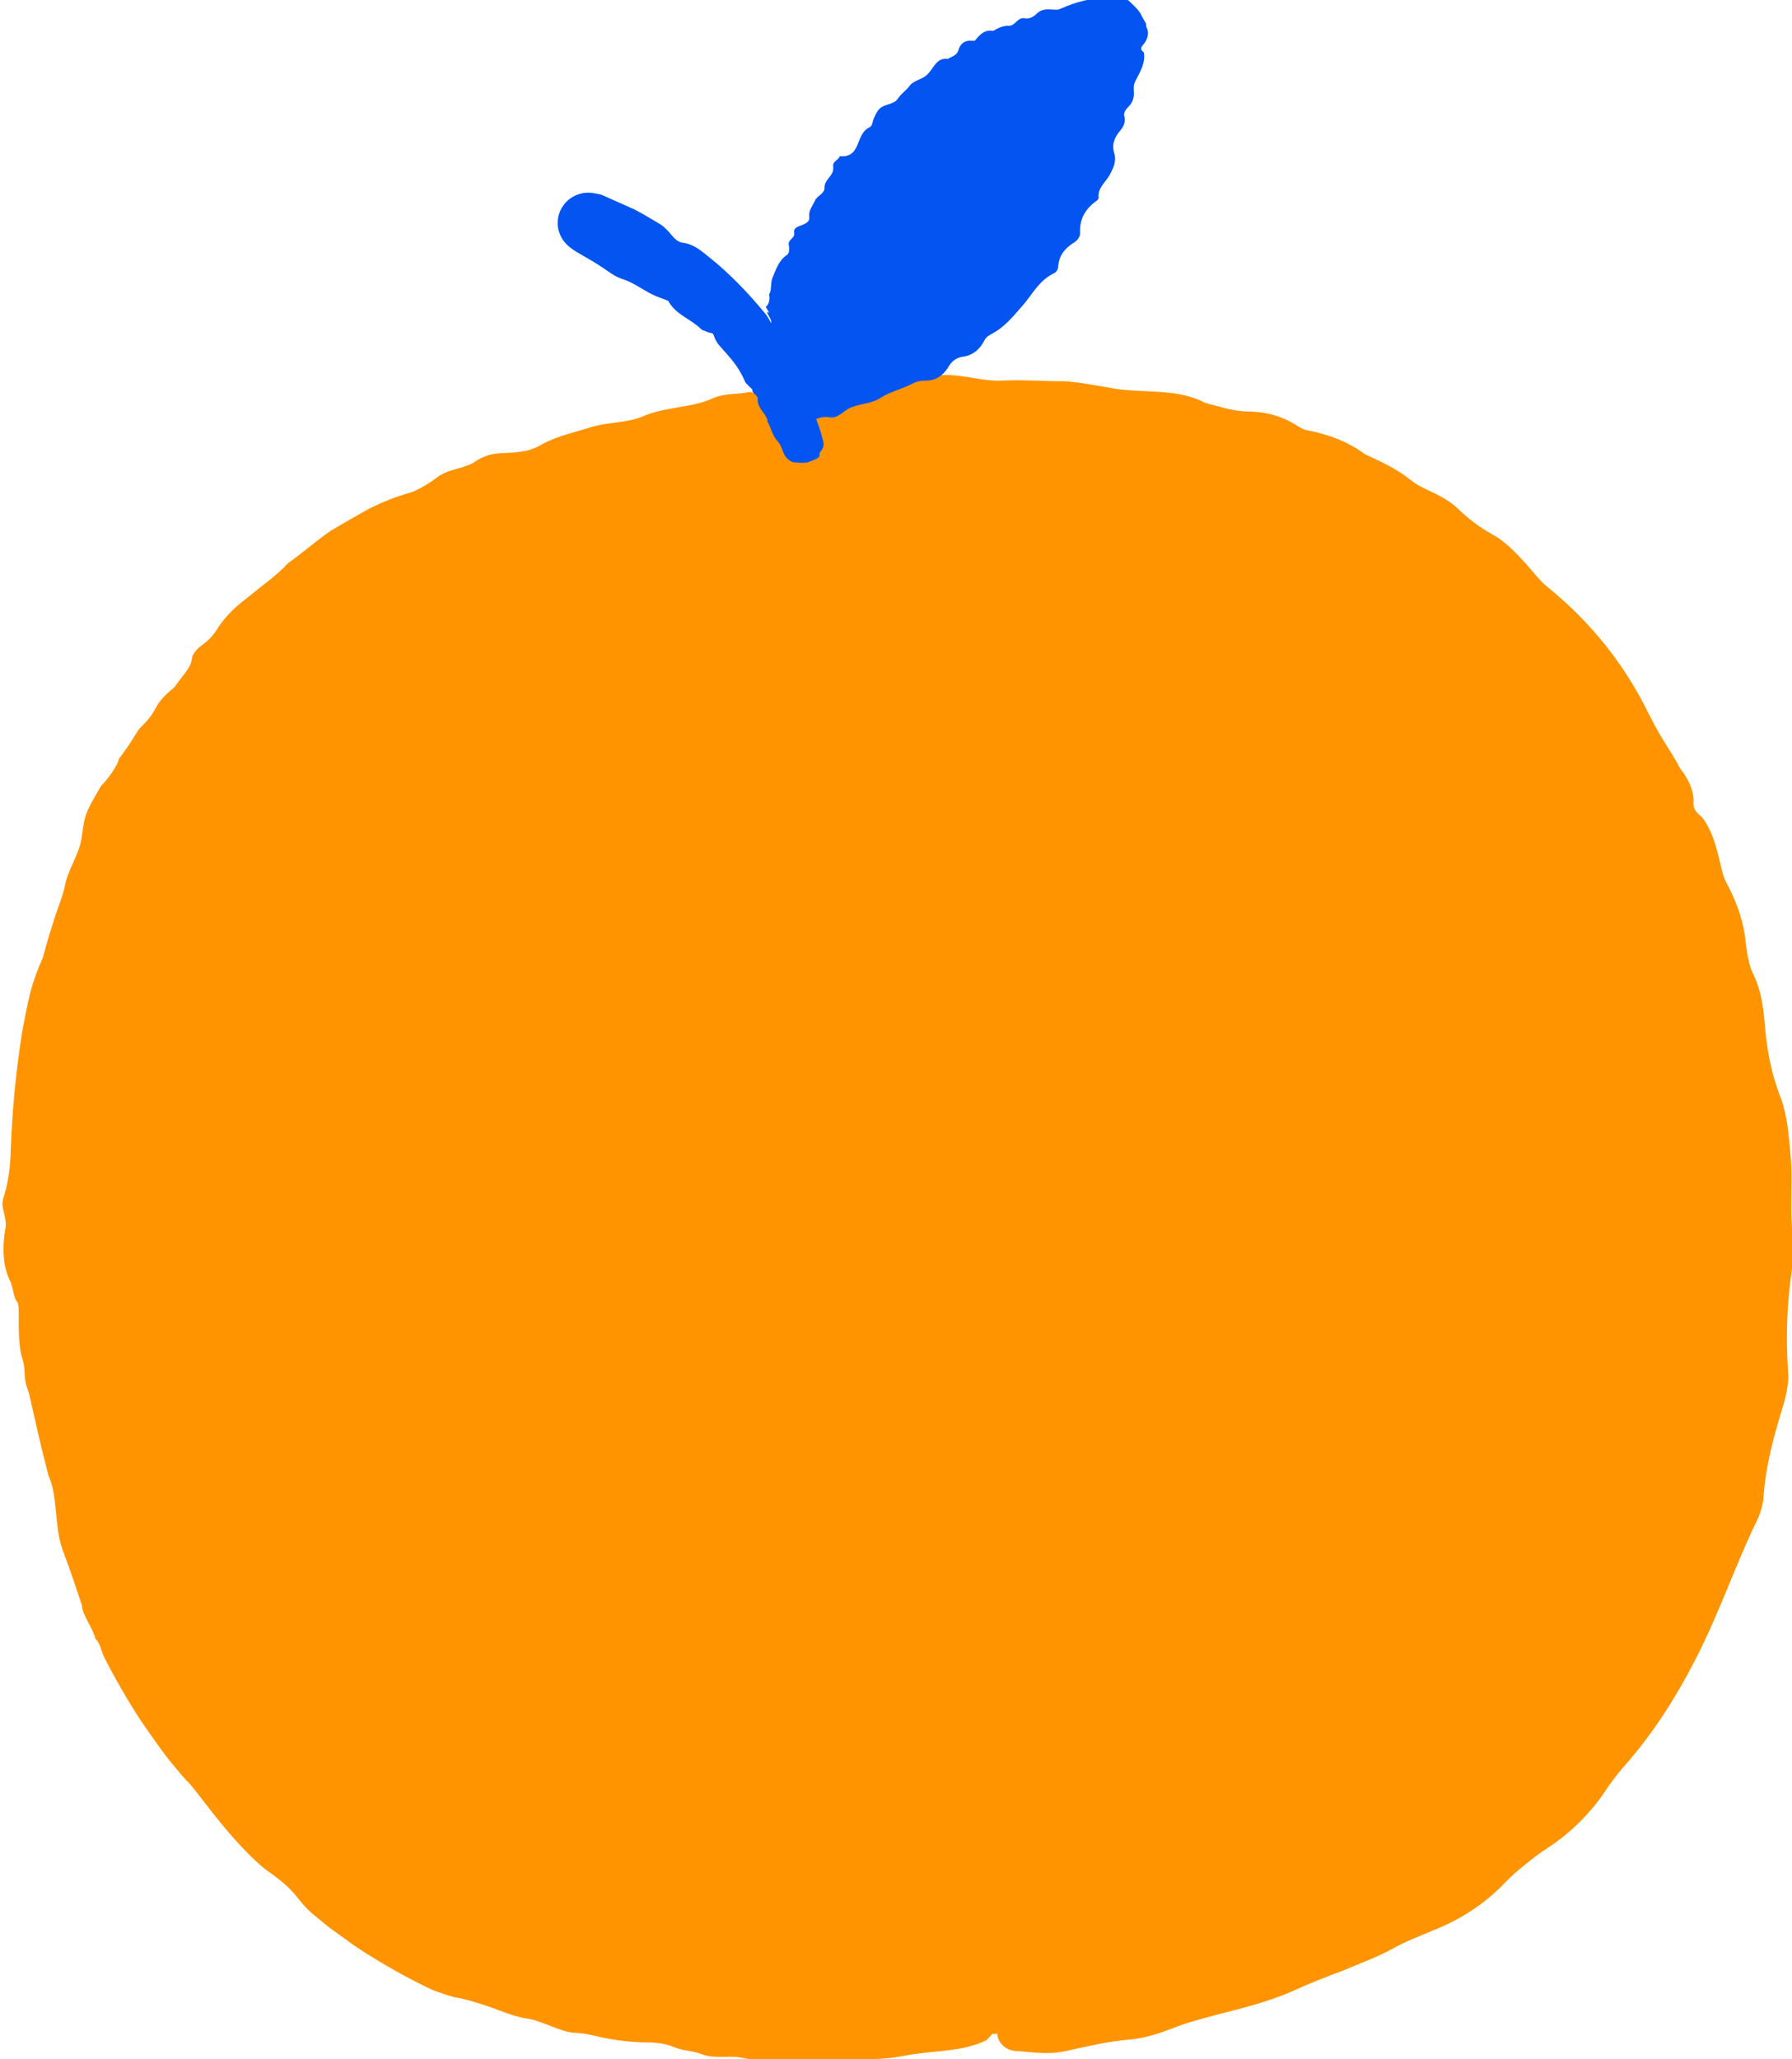 <?xml version="1.0" encoding="UTF-8"?>
<svg id="illuer_hvid_bg" xmlns="http://www.w3.org/2000/svg" viewBox="0 0 119.84 137.64">
  <defs>
    <style>
      .cls-1 {
        fill: #ff9400;
      }

      .cls-2 {
        fill: #0354f0;
      }
    </style>
  </defs>
  <g>
    <path class="cls-1" d="M66.72,135.92c-19.99,2.34-35.27-.99-45.83-10.03-10.59-9.01-16.79-21.47-18.65-37.35-1.86-15.88,1.3-29.42,9.52-40.65,8.2-11.23,22.1-17.98,41.69-20.28,19.59-2.29,35.16,1.01,45.54,10.06,10.37,9.03,16.5,21.5,18.36,37.38,1.86,15.88-1.22,29.41-9.23,40.61-8.01,11.19-21.81,17.95-41.38,20.24"/>
    <path class="cls-1" d="M55.19,137.68c-.97-.03-1.91.06-2.83.08-.93,0-1.84-.03-2.76-.22-.84-.18-1.83.11-2.71-.25-.54-.22-1.22-.21-1.79-.45-.75-.31-1.35-.33-2.28-.33-.55-.05-.9-.03-2.05-.23-.9-.14-1.34-.36-2.34-.41-.89-.03-2.12-.76-3.02-.92-.93-.13-1.67-.45-2.44-.73-.39-.14-.78-.27-1.2-.39-.42-.13-.87-.26-1.39-.34-.44-.12-.86-.26-1.28-.41-.41-.17-.8-.37-1.18-.56-.77-.39-1.49-.79-2.16-1.18-.85-.51-1.71-1.02-2.5-1.61l-1.21-.87-1.15-.94c-.36-.3-.67-.67-.95-1.01-.58-.77-1.28-1.31-2.08-1.87-.74-.54-1.99-1.82-3.04-3.11-1.06-1.28-1.94-2.53-2.25-2.81-.2-.19-.68-.75-1.28-1.49-.59-.75-1.26-1.72-1.92-2.68-1.28-1.95-2.32-3.98-2.47-4.3-.17-.44-.24-.86-.53-1.11-.17-.74-.89-1.6-.91-2.27-.49-1.43-.64-1.96-1.27-3.64-.6-1.61-.3-3.57-.96-5.01-.85-3.25-1.21-5.31-1.39-5.76-.32-.82-.09-1.25-.36-2.07-.19-.57-.23-1.44-.24-2.21.01-.77.03-1.43-.1-1.56-.27-.29-.26-1.02-.5-1.46-.47-.94-.51-2.25-.28-3.5.11-.65-.33-1.34-.17-1.89.32-.99.5-2.08.52-3.34.1-2.66.35-5.33.78-7.97.16-.83.32-1.67.52-2.5.22-.82.5-1.6.84-2.33.32-1.24.63-2.14.85-2.86.26-.72.45-1.26.59-1.76.19-1.29,1.04-2.3,1.17-3.5.12-.82.16-1.15.31-1.53.14-.39.38-.83.98-1.85.34-.32,1.14-1.37,1.19-1.81.77-.98,1.3-1.97,1.39-2.04,1.44-1.36.69-1.42,2.32-2.74.63-.91,1.1-1.29,1.17-1.9.03-.32.32-.67.77-.99.41-.31.68-.61.94-1.03.27-.43.61-.83.99-1.21.38-.38.83-.71,1.26-1.06.86-.71,1.78-1.33,2.46-2.1.99-.69,1.9-1.52,2.91-2.2.85-.5,1.71-1,2.56-1.47.87-.42,1.76-.79,2.67-1.04.48-.13,1.33-.64,1.81-1.01.82-.63,1.8-.56,2.6-1.09.95-.64,1.7-.52,2.5-.59.64-.06,1.25-.13,1.94-.55.99-.55,2.22-.81,3.36-1.17,1.19-.34,2.41-.26,3.44-.72,1.44-.62,3.19-.54,4.56-1.16.9-.41,1.62-.25,2.58-.46,1.05.41,2.37.29,3.86.02,1.59-.29,3.09-.73,4.86-.58.55.04,1.33-.25,2.03-.34.69-.09,1.4-.2,2.11-.22,1.47-.06,2.71.48,4.21.36,1.4-.05,2.44.06,3.85.05.95.03,2.68.37,3.64.53,2.15.27,4.04-.03,5.86.92.94.24,1.9.57,2.79.57,1.11.01,2.24.25,3.3.92.19.12.45.28.63.32,1.4.26,2.76.73,3.96,1.62,1.11.51,2.18,1,3.14,1.79.47.36,1.02.58,1.56.84.53.28,1.07.57,1.53,1.03.75.7,1.47,1.25,2.31,1.71.86.47,1.51,1.18,2.19,1.91.47.52.96,1.19,1.46,1.58,2.85,2.3,5.18,5.17,6.8,8.52.32.61.63,1.21.99,1.78.36.58.74,1.16,1.08,1.81.73.95.96,1.7.91,2.39-.02.35.23.62.57.9.61.8.86,1.68,1.06,2.43.2.75.3,1.4.52,1.85.67,1.24,1.19,2.56,1.34,4.05.07.61.21,1.55.45,2.03.55,1.11.71,2.13.82,3.37.12,1.66.42,3.3,1,4.83.51,1.23.62,2.75.75,4.22.15,1.91-.15,3.79.23,5.72.04.19.03.51,0,.73-.45,2.64-.6,5.16-.41,7.84.07.59-.11,1.53-.3,2.15-.64,2.11-1.21,4.1-1.35,6.31-.03.4-.21,1.02-.39,1.39-1.49,3.05-2.58,6.34-4.17,9.4-1.25,2.44-2.7,4.73-4.48,6.8-.49.55-.92,1.08-1.35,1.69-1.06,1.67-2.48,3.08-4.12,4.14-.52.33-1,.71-1.47,1.1-.48.37-.93.78-1.34,1.21-1.38,1.43-2.99,2.45-4.82,3.17-.83.36-1.79.71-2.62,1.18-1.07.6-2.23,1-3.34,1.48-1.14.42-2.26.86-3.35,1.36-2.24,1-4.62,1.4-6.92,2.1-.68.21-1.33.48-1.99.71-.67.22-1.35.39-2.09.45-1.46.13-2.78.45-4.18.76-1.24.28-2.32.06-3.38,0-1.16-.09-1.65-1.42-.79-1.92.05-.03.54-.31.69-.28.21-.09.95-.31,1.9-.55.95-.24,2.1-.55,3.16-.72,1.16-.18,2.3-.5,3.43-.52.93-.02,1.77-.26,2.59-.66.99-.46,2.13-.9,3.24-1.09,3.63-.68,7.12-2.16,10.44-3.83,1.05-.5,2.05-1.07,3.07-1.63.4-.21.86-.38,1.17-.64,1.81-1.44,3.56-2.94,5.27-4.5,1.64-1.62,3.27-3.29,4.52-5.22.4-.55.7-1.04,1-1.52.29-.49.59-.96.86-1.58.91-2.02,2.01-3.49,3.37-6.29.46-.68.91-1.52,1.35-2.27.34-.6.58-1.22.73-1.89.62-3.11,1.46-6.3,1.73-9.51.22-.93.32-1.98.46-3.01.11-1.04.16-2.07.22-3,.03-1.86,0-3.31-.09-3.54.01-1.15.03-2.31.04-3.45.02-.92.06-1.81.03-2.73-.02-1.2-.25-2.33-.67-3.29-.41-1-.67-2.07-.66-3.24,0-2.05-.44-4.03-1.33-5.89-.93-1.83-1.49-3.73-1.96-5.76-.4-1.77-1.16-3.44-2.31-4.83-.82-1.04-1.46-2.23-1.97-3.51-.27-.58-.56-1.35-.9-1.73-.8-.87-2.19-2.99-2.49-3.1-.27-.13-.64-.66-.87-.96-.71-.87-1.32-1.64-2.1-2.41-.79-.79-1.73-1.4-2.61-2.1-.67-.59-1.56-1.22-1.98-1.78-.48-.68-1.14-1.08-1.8-1.47-.65-.41-1.34-.72-1.96-1.18-1.03-.81-2.29-1.44-3.5-2.05-.73-.33-1.46-.64-2.19-.89-.75-.21-1.5-.38-2.23-.46-.8-.08-1.72-.39-2.58-.72-.48-.19-1.55-.45-2.56-.74-1.01-.27-1.97-.46-2.21-.58-2.04-.89-4.57-.83-6.85-.93-1.14-.02-2.26.13-3.39.11-.89.01-1.79-.18-2.7-.21-.61-.03-1.33.38-1.85.09-.66-.36-1.24-.4-2.27-.18-1.23.29-2.33.68-3.9.67-1.05,0-2.13.32-3.34.33-1.3.02-2.83.14-4.12.49-.82.21-1.62.24-2.41.3-.78.08-1.54.16-2.28.41-1.42.47-2.65.58-4,.79-2.49.52-4.94,1.27-7.05,2.59-2.11,1.25-4.33,2.37-6.66,3.24-.82.35-1.64.73-2.41,1.18-.75.48-1.52.97-2.25,1.54-1.99,1.53-3.76,3.3-5.73,4.76-.56.45-.87.99-1.28,1.51-2,2.73-3.76,5.62-5.79,8.38-.58.85-1.13,2-1.52,3.06-.2.53-.38,1.07-.55,1.6l-.42,1.63c-1.19,2.11-1.63,4.78-2.48,7.04-.18.46-.28.81-.26,1.28.02.63.05,1.33-.06,1.96-.51,3.2-.26,6.46-.66,9.67.1,1.35.34,2.68.46,4.03.29,2.3.5,4.67,1.06,6.88.32,1.35.58,2.58.85,3.93.75,3.62,1.93,7.14,3.41,10.51,1.49,3.36,3.34,6.55,5.49,9.51.65.93,1.3,1.86,1.95,2.78.53.76,1.16,1.48,1.82,2.01.72.52,1.42,1.07,2.08,1.68.7.56,1.38,1.18,2.08,1.76,4.01,3.3,8.69,5.72,13.69,7.22,1.72.52,3.31,1.23,5.17,1.52.75.1,1.53.23,2.3.39.78.13,1.56.3,2.29.55,4.36.54,8.79.64,13.22.42l4.19-.27c.73-.07,1.37.01,1.81.2.68.17.99-.31,1.52.82.16.12-.43.98-.68,1.1-1.77.8-3.28.6-5.51,1.02-.77.16-1.66.21-2.56.25-.91.03-1.82.07-2.66.08Z"/>
  </g>
  <g>
    <path class="cls-2" d="M53.39,31.04s-2.25-11.67-13.77-16.12c-2.23-.51,8.34,3.83,12.43,10.51.09.16,2.58-21.66,22.56-23.35.12,0,.22.09.2.21-.41,2.33-3.86,21.77-22.24,24.39"/>
    <path class="cls-2" d="M51.34,28.11c-.17-.54-.71-.85-.67-1.46.02-.28-.47-.34-.34-.7.08-.22-.1-.35-.05-.58.07-.3-.06-.43-.34-.57-.13-.11-.26-.14-.45-.42-.15-.21-.15-.38-.46-.51-.27-.11-.21-.63-.47-.76-.5-.28-.46-.79-1.22-.9-.52-.2-.72-.66-1.06-.92-.38-.38-.72-.8-1.12-1.16-.09-.09-.12-.25-.16-.39-.08-.31-.3-.44-.59-.5-.56-.09-1.48-1.32-1.76-1.31-.19,0-.8-.24-1.37-.51-.57-.28-1.17-.46-1.24-.54-.1-.09-.16-.24-.31-.14-.12-.23-.5-.09-.58-.36-.03-.03-.06-.05-.08-.07l.2.06s-.05-.03-.05-.04c-.02.15.06-.45.08-.57.03-.2.04-.48.05-.58,0-.15-.01-.27-.04-.28-.02,0,.09-.03.18-.12.05-.07.25-.24.34-.38l.4-.51s.15.13.35.22c.43.21.47,1.23,1.02,1.22.87.51,1.44.81,1.61.8.31,0,.25.32.56.31.43,0,.71.87.91.73.22-.15.35.05.58-.04.49-.19.77.11.94.54.09.22.52,0,.55.24.05.44.23.76.55.98.67.48,1.34.96,1.96,1.5.2.17.41.34.58.54l.12.15s.03.07.05.11c.02.08.04.17.05.28.31.24.43.45.55.5.02.01.03.01.04.01.14-.24.27.46.34,0,.02-.72-.02-.65.1-.45.04.17.1.38.14.5.05.15.04,0,0-.21.1.17.07-.14.08-.1.14.25.12.09.1-.02-.02-.12-.04-.19.15,0,0-.19.09-.18-.17-.63-.13-.23-.14-.27-.04-.19.1.06.07-.03-.01-.15-.17-.25-.13-.22-.05-.3.06-.01.24-.4.14-.75.2-.32.08-.76.23-1.11.24-.56.4-1.15.98-1.54.15-.1.16-.43.11-.65-.08-.37.42-.45.36-.8-.07-.42.36-.44.63-.58.22-.11.42-.21.38-.51-.06-.42.22-.72.37-1.06.15-.36.67-.48.65-.89-.01-.58.66-.78.58-1.39-.05-.4.33-.4.44-.71.62.06.94-.21,1.14-.66.22-.47.32-1.03.88-1.29.17-.08.17-.42.28-.63.1-.21.2-.44.36-.59.34-.34.95-.26,1.22-.67.26-.38.56-.54.83-.91.18-.25.77-.41,1.02-.6.54-.41.68-1.27,1.49-1.15.26-.17.6-.21.71-.58.13-.46.44-.67.89-.64.08,0,.2.02.24-.03.31-.39.65-.73,1.2-.62.33-.21.67-.36,1.08-.35.39,0,.57-.59,1.02-.5.35.06.6-.1.84-.33.25-.24.55-.28.88-.26.12,0,.24.02.36.02.14,0,.18,0,.38-.09.48-.21.98-.39,1.49-.51.5-.11,1.06-.28,1.52-.26.45.01.95,0,1.31.11.25.2.48.42.69.64.08.07.15.18.24.3.08.11.1.2.16.3.05.09.11.19.16.28.03.05.06.09.09.15l.02.23c.22.4.1.85-.25,1.24-.16.19-.1.32.08.46.11.44-.08.96-.27,1.35-.19.4-.4.7-.4.94,0,.2,0,.32.01.42,0,.11,0,.22-.03.33-.05.22-.15.42-.34.6-.16.15-.33.4-.28.59.11.43-.03.72-.29,1.03-.35.42-.56.89-.37,1.5.15.49-.05.93-.26,1.34-.26.54-.86.91-.79,1.61,0,.07-.05.15-.12.2-.76.54-1.17,1.21-1.12,2.19,0,.21-.17.46-.36.58-.65.4-1.06.89-1.11,1.69-.01.14-.12.32-.25.38-1.08.51-1.51,1.53-2.26,2.33-.56.65-1.12,1.31-1.9,1.72-.2.12-.4.21-.51.44-.3.59-.77,1.02-1.45,1.1-.42.07-.74.29-.94.65-.35.58-.84.96-1.55.95-.32,0-.65.07-.91.22-.69.35-1.45.52-2.1.93-.66.44-1.48.37-2.17.74-.4.24-.74.65-1.24.56-.5-.09-.89.11-1.32.28-.38.14-.77-.11-1.12-.26-.39-.17-.67-1.52-.47-1.95.01-.03.13-.27.18-.23.11-.14.79-.68,1.4-.79.34-.06.66-.17,1.03-.04.31.12.55.02.74-.25.23-.33.54-.51.88-.5.57.01,1.13-.06,1.64-.25l1.5-.69c.31-.14.64-.25.97-.37.12-.06.3-.04.38-.14.45-.58.98-1,1.54-1.4.54-.43,1.05-.89,1.5-1.4.26-.31.49-.46.62-.89.23-.68.76-.91,1.43-1.54.28-.08.5-.26.77-.37.22-.09.35-.23.4-.45.28-.96.85-1.75,1.21-2.65.78-.86,1.4-2.32,1.36-2.49.15-.3.37-.58.58-.86.17-.22.39-.42.56-.64.22-.29.26-.65.11-1.03-.16-.4-.09-.72.23-.96.55-.44.76-1.01.59-1.7-.21-.64.05-1.41.37-1.4.33-.18.41-.57,0-.48-.33.08-.18,0,.02-.35.07-.12.16-.31.01-.21-.3.23-.43.09-.53.24-.08.14-.11.11-.14.09-.08-.04-.18-.05-.27-.01,0,0-.21.11-.34.21-.14.11-.28.21-.43.28-.24.1-.53.25-.77.14-.57-.25-.83.37-1.29.39-.4,0-.79.15-1.16.3-.43.17-.82.43-1.03.94-.11.28-.38.35-.63.44-.28.09-1.13.56-1.31.56-.79-.06-1.17.65-1.61,1.13-.22.24-.32.6-.54.83-.17.18-.48.22-.69.38-.13.11-.02.52-.34.4-.4-.14-.54-.04-.63.29-.1.4-.04.87-.45,1.09-.28.15-.29.55-.61.73-.35.19-.65.52-.78.89-.17.46-.81.56-.88,1.05-.07.46-.46.64-.74.94-.52.56-.86,1.24-.78,2.07.08.82-.18,1.5-.76,2.06-.42.41-.63.9-.76,1.44l-.12.55-.09.37-.14.47c-.2.69-.45,1.37-.75,1.86-.18.27-.13.76-.22,1.13l-.04.18-.02.09-.05.03-.2.11-.35.19c-.21.11-.39.19-.55.25-.14.05-.27.09-.41.14h-.02s0,0,0,0h0s0,0,0,0h0c-.22-.98.31,1.34.25,1.1h0s0,.03,0,.03l-.03.07s-.05.08-.07.11c-.07.04-.16.03-.24,0-.26-.2-.58-.29-.98-.69-.31-.3-.63-.6-.99-.92l-.24-.25c-.38-.89-.8-1.41-1.25-1.92l-.33-.37c-.1-.12-.23-.26-.27-.32-.11-.15-.2-.32-.26-.51-.05-.16-.12-.24-.28-.27-.21-.04-.46-.07-.59-.2-.69-.68-1.69-.95-2.19-1.88-.38-.16-.79-.28-1.15-.47-.62-.32-1.19-.75-1.86-.97-.41-.13-.73-.33-1.08-.58-.41-.29-.84-.56-1.3-.82l-.72-.42-.22-.14c-.11-.08-.15-.09-.41-.32l-.05-.05-.1-.11c-.08-.09-.11-.12-.21-.28-.1-.17-.19-.38-.24-.58-.03-.1-.04-.21-.05-.31v-.15c0-.09,0-.21.02-.32.06-.47.39-1.01.75-1.27l.12-.09.05-.03.1-.06c.07-.04.13-.07.2-.1.14-.06.29-.1.43-.13l.13-.02h.06c.08-.01.15-.01.23-.01.15,0,.15,0,.23.02.22.03.3.05.4.07l.16.03.12.05.36.16,1.73.77c.56.28,1.1.62,1.65.94.34.19.62.48.87.79.21.25.44.48.76.52.69.08,1.17.49,1.67.89,1.44,1.14,2.71,2.47,3.87,3.88.39.5.52,1.13.92,1.64.34.4.68.87.66,1.47.74,1.29,1.34,2.65,1.85,4.05.17.44.3.9.42,1.36.06.25-.02.49-.21.69-.17.27.29.31-.83.69-.13.07-.95.02-1.06-.03-.71-.37-.5-.87-.98-1.41-.34-.36-.43-.93-.69-1.35Z"/>
  </g>
</svg>